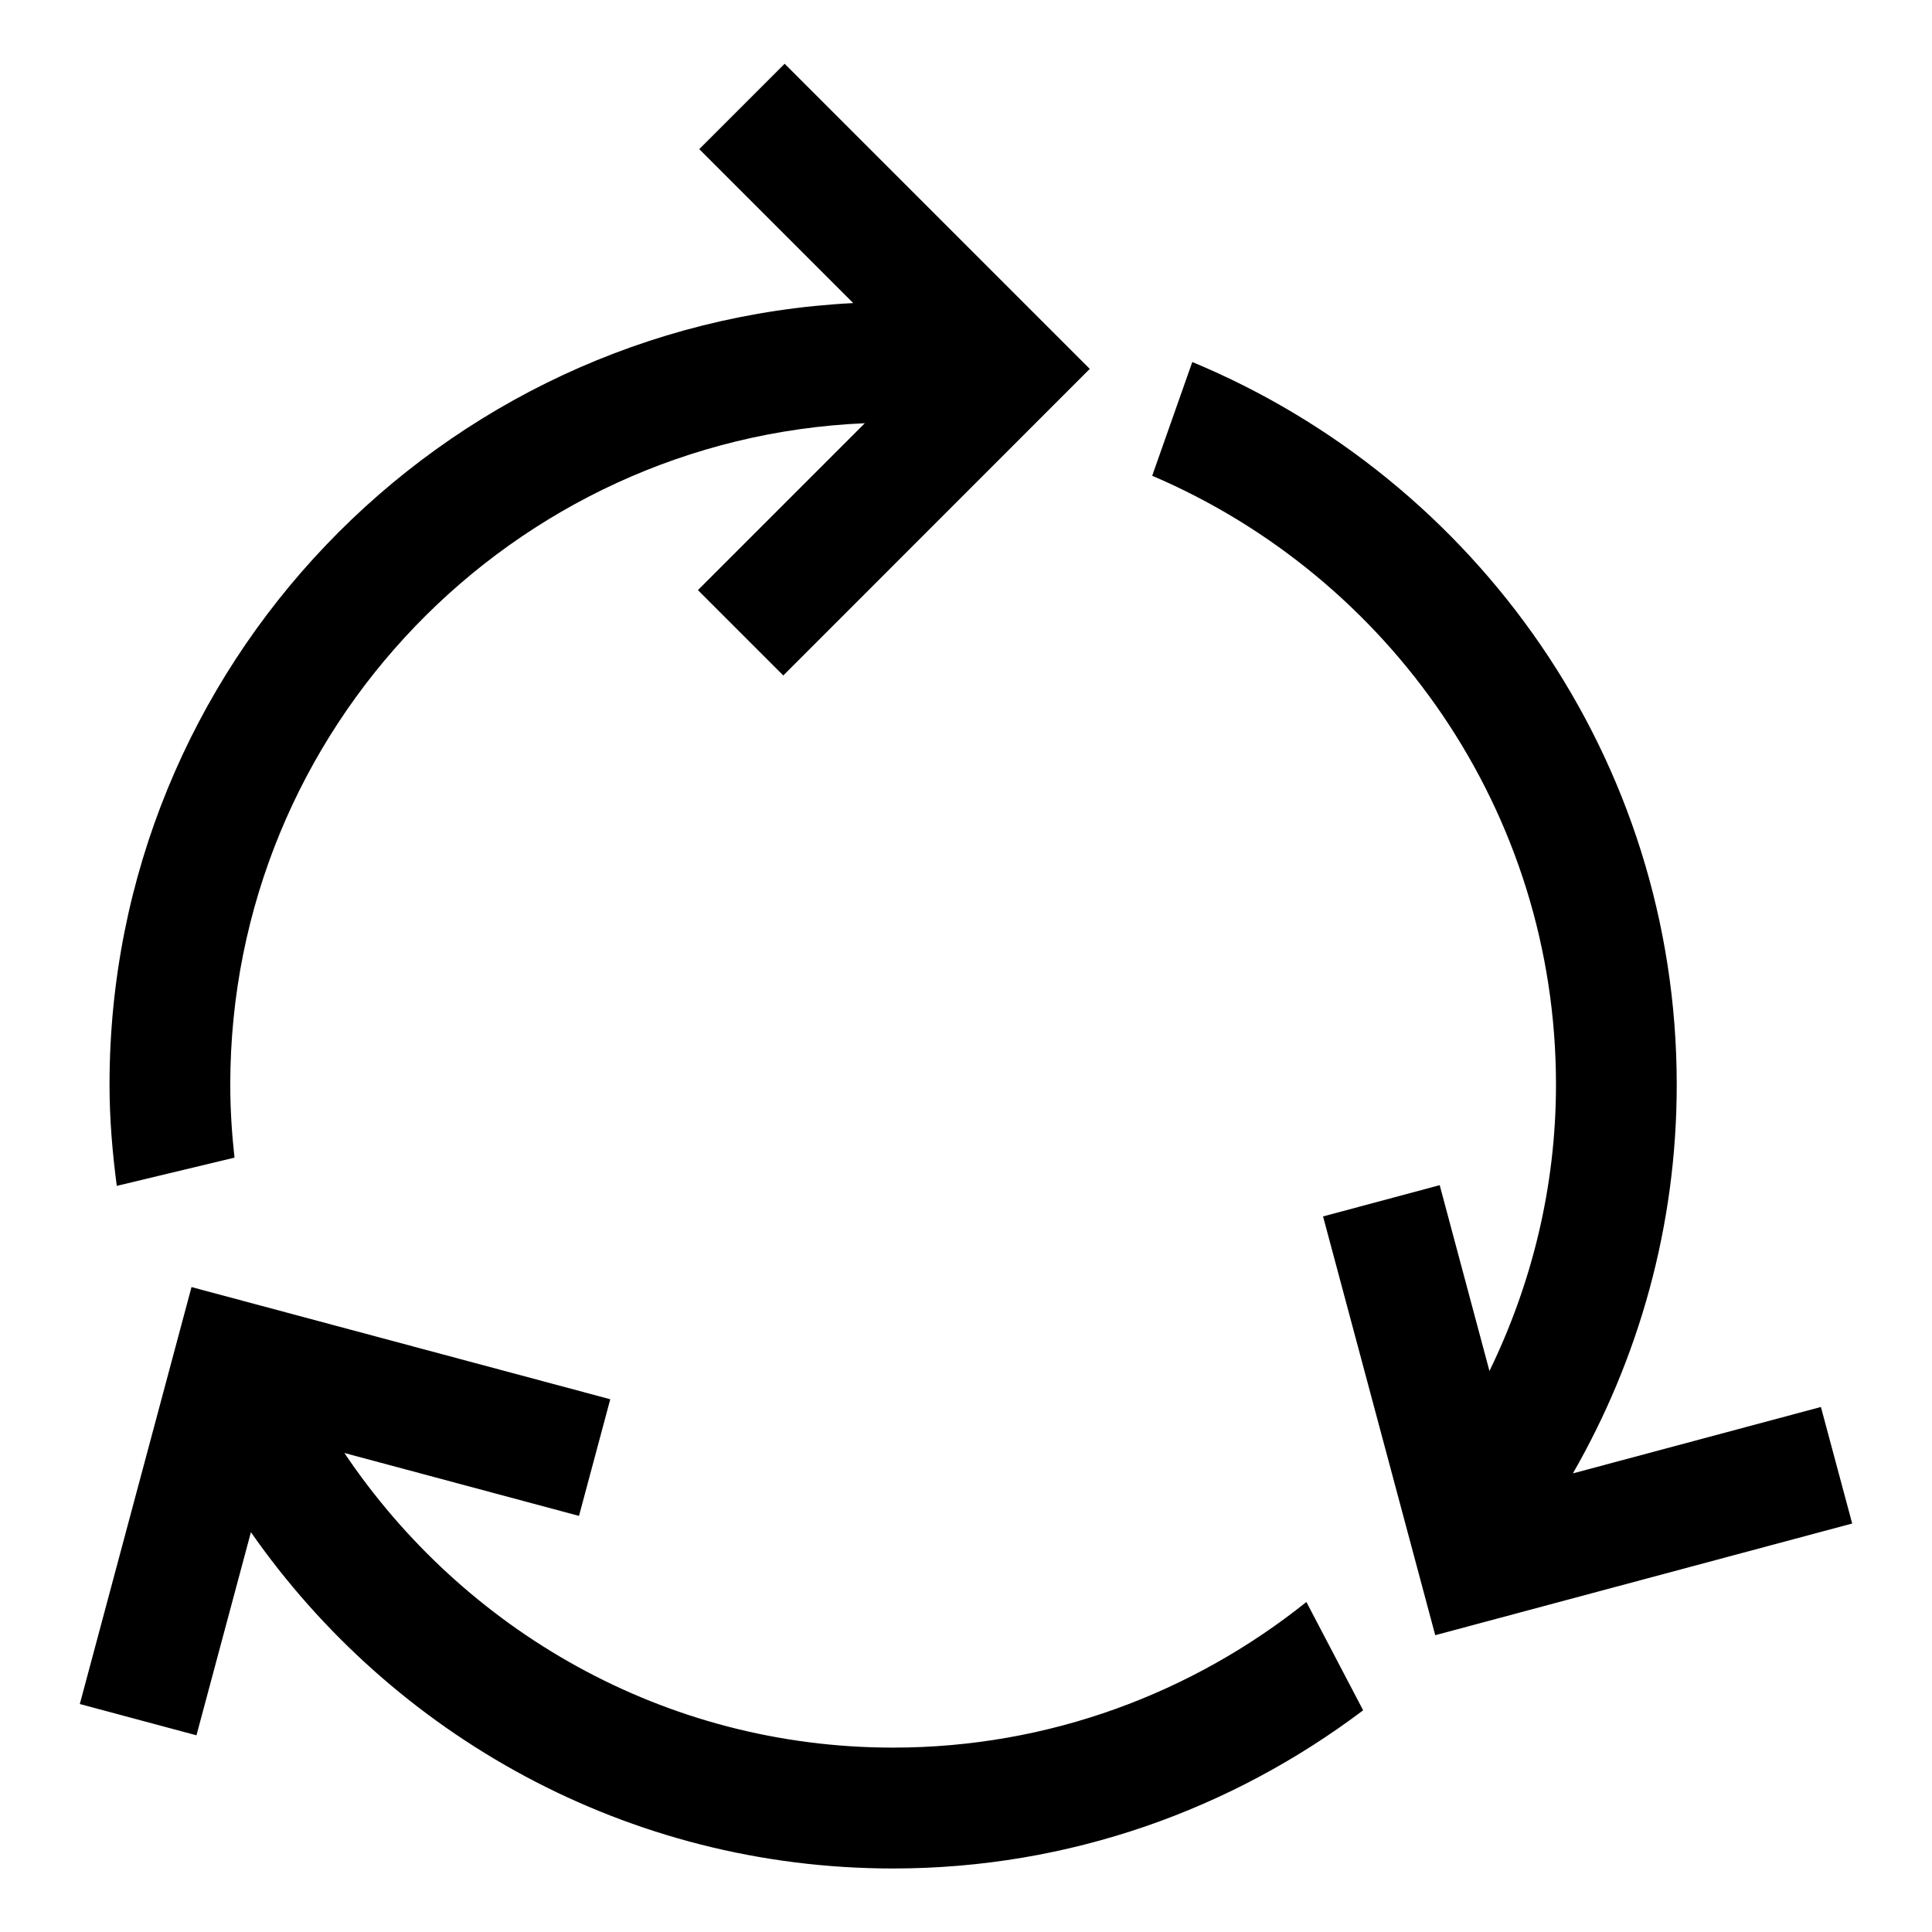 <svg xmlns="http://www.w3.org/2000/svg" viewBox="-963 -219 1000 1000" enable-background="new -963 -219 1000 1000"><path d="M-398.938-28.062l-158.625 158.687-44.188-44.187 86.375-86.375c-182.375 7.75-328.438 158.125-328.438 342.375 0 12.75.813 25.375 2.188 37.75l-60.938 14.625c-2.25-17.187-3.75-34.625-3.75-52.375 0-216.688 170.937-393.688 384.937-404.563l-79.688-79.688 44.19-44.187s157.937 157.937 157.937 157.938zm112.125 638.25c-58.75 47-133.063 75.375-213.938 75.375-118.5 0-222.375-60.875-284-152.5l121.438 32.563 16.187-60.375-216.75-58.063-57.812 215.812 60.375 16.188 28.188-105.125c73.312 105.063 194.813 174.063 332.375 174.063 91.375 0 175.437-30.688 243.313-81.875-.001-.001-29.376-56.063-29.376-56.063zm266.313-100.938l-128.375 34.375c34.063-59.313 53.75-128 53.75-201.188 0-168.688-103.875-313-250.75-374.063l-20.75 58.875c122.563 52.375 209 173.625 209 315.125 0 53.187-12.625 103.375-34.437 148.25l-25.75-96.187-60.375 16.188 58.062 216.75 215.813-57.813c0 .001-16.188-60.312-16.188-60.312z"/></svg>
